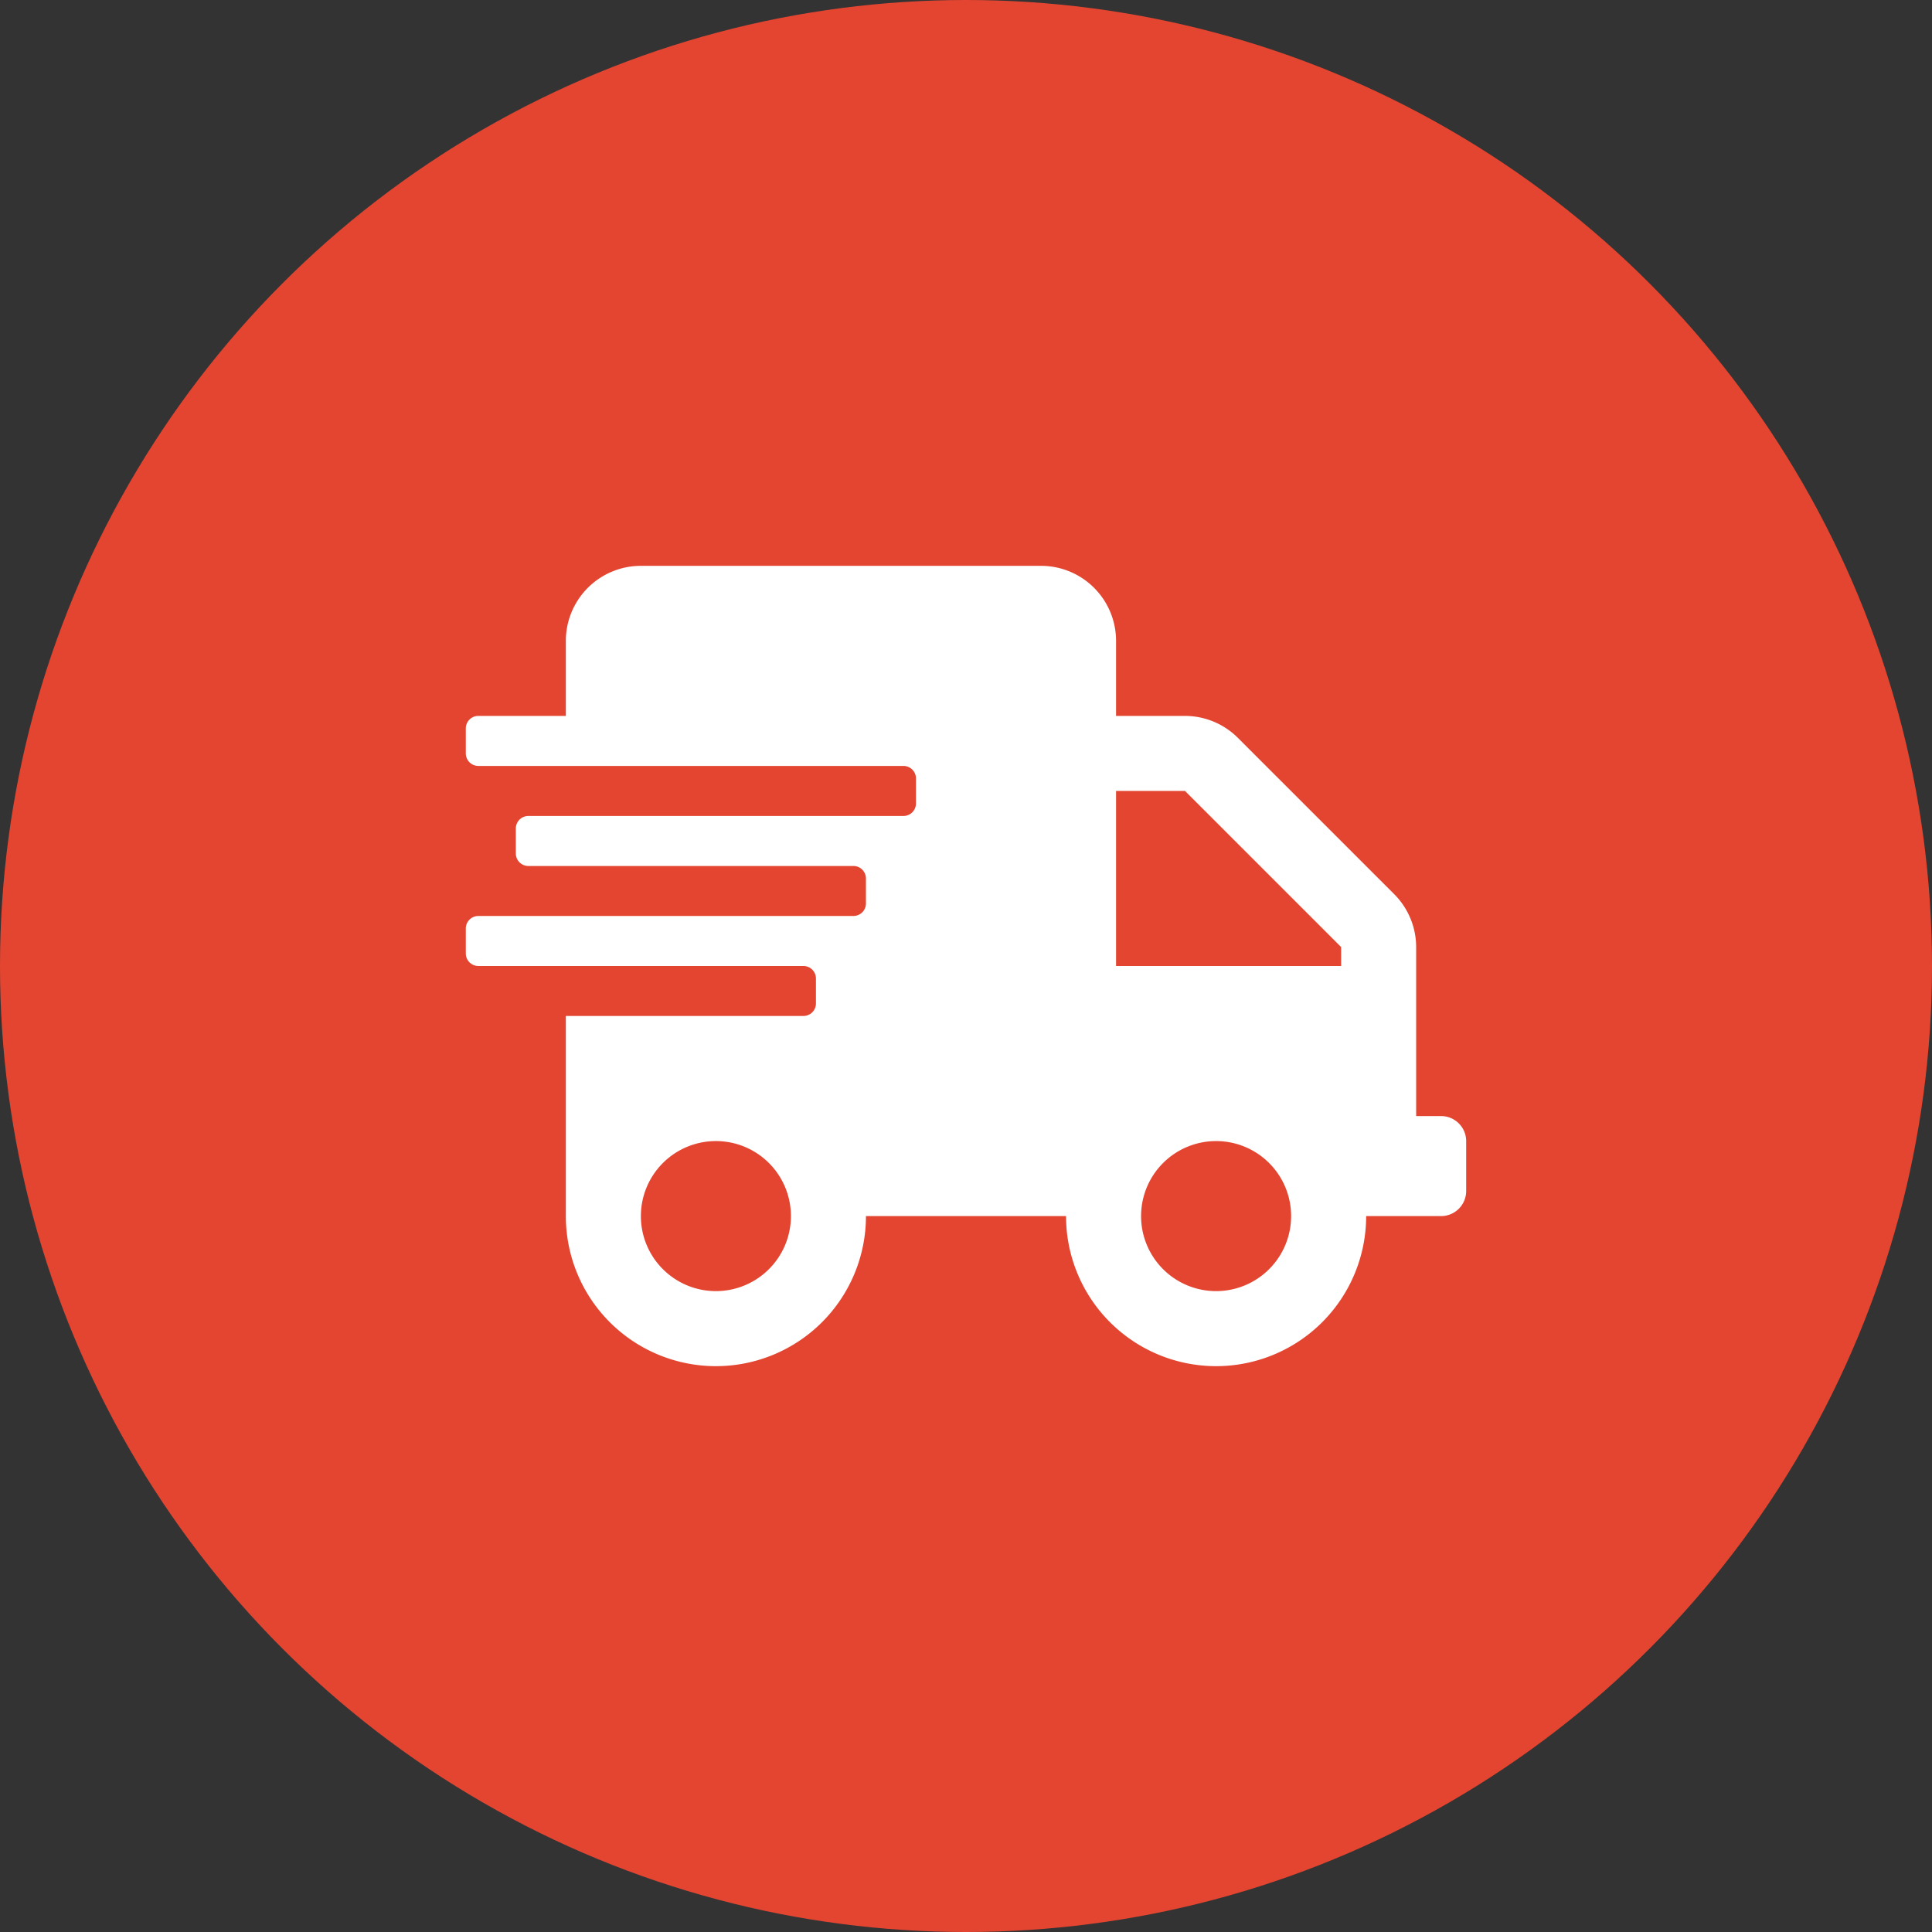 <svg xmlns="http://www.w3.org/2000/svg" width="100" height="100" viewBox="0 0 100 100">
  <rect x="0" y="0" width="100" height="100" fill="#333333" stroke="none"/>
  <g id="Group_66037" data-name="Group 66037" transform="translate(-353.992 -374.992)">
    <circle id="Ellipse_340" data-name="Ellipse 340" cx="50" cy="50" r="50" transform="translate(353.992 374.992)" fill="#e44531"/>
    <path id="shipping-fast" d="M50.485,28.479H49.19V19.733A3.884,3.884,0,0,0,48.05,16.99L39.967,8.908a3.884,3.884,0,0,0-2.743-1.141H33.657V3.883A3.884,3.884,0,0,0,29.773,0H9.061A3.884,3.884,0,0,0,5.178,3.883V7.767H.647A.649.649,0,0,0,0,8.414V9.709a.649.649,0,0,0,.647.647H22.653A.649.649,0,0,1,23.3,11V12.3a.649.649,0,0,1-.647.647H3.236a.649.649,0,0,0-.647.647v1.294a.649.649,0,0,0,.647.647H20.064a.649.649,0,0,1,.647.647v1.294a.649.649,0,0,1-.647.647H.647A.649.649,0,0,0,0,18.77v1.294a.649.649,0,0,0,.647.647H17.476a.649.649,0,0,1,.647.647v1.294a.649.649,0,0,1-.647.647H5.178V33.657a7.767,7.767,0,0,0,15.534,0H31.068a7.767,7.767,0,0,0,15.534,0h3.883a1.3,1.3,0,0,0,1.294-1.294V29.773A1.3,1.3,0,0,0,50.485,28.479ZM12.945,37.54a3.883,3.883,0,1,1,3.883-3.883A3.884,3.884,0,0,1,12.945,37.54Zm25.89,0a3.883,3.883,0,1,1,3.883-3.883A3.884,3.884,0,0,1,38.834,37.54Zm6.472-16.828H33.657V11.65h3.568l8.082,8.082Z" transform="translate(378.102 404.28)" fill="#fff"/>
  </g>
</svg>
